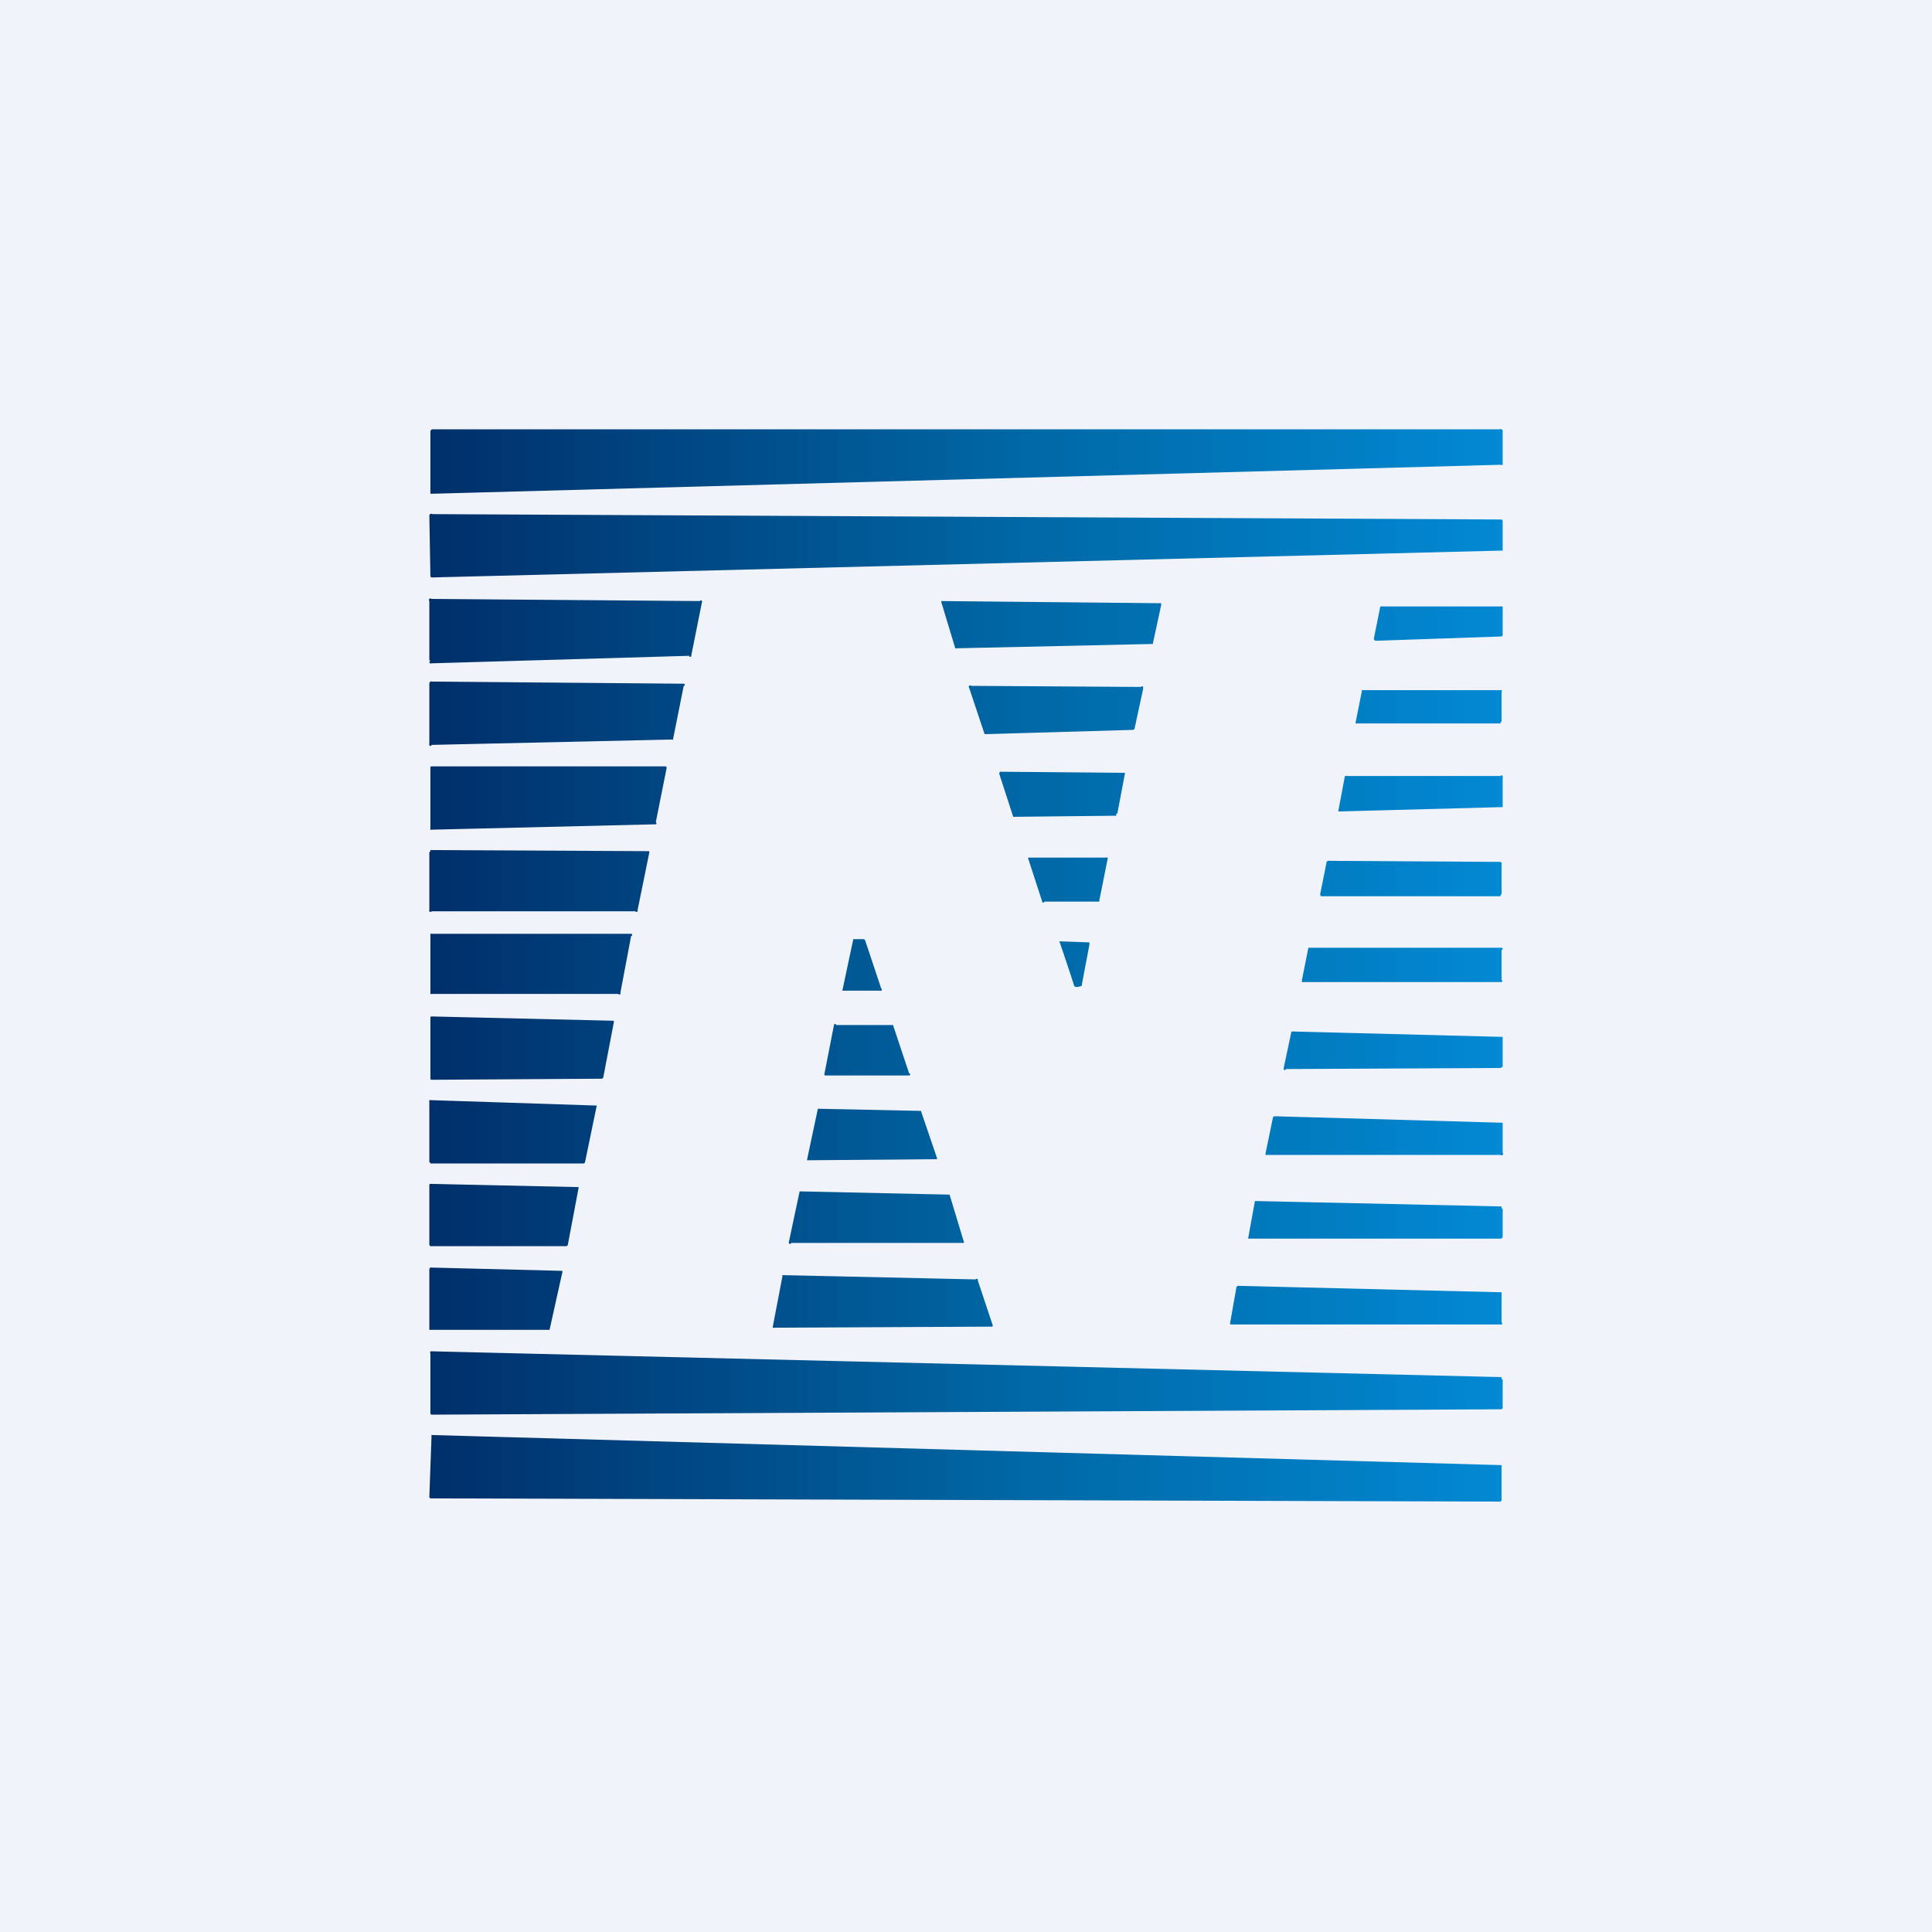 <!-- by TradingView --><svg width="18" height="18" viewBox="0 0 18 18" xmlns="http://www.w3.org/2000/svg"><path fill="#F0F3FA" d="M0 0h18v18H0z"/><path d="M14 4.3v-.28a.02.02 0 0 0-.03-.02H4.03a.02.02 0 0 0-.02.02v.57a.02.02 0 0 0 0 .01h.02l9.95-.27a.02.02 0 0 0 .02 0V4.3ZM4 4.8l.01.57a.02.02 0 0 0 .01.01l9.96-.25H14v-.28l-.01-.01-9.96-.05A.02.02 0 0 0 4 4.8Zm0 1.35V5.6a.01.01 0 0 1 .02-.02l2.5.02a.01.01 0 0 1 .02.01l-.1.5a.01.01 0 0 1-.02 0l-2.4.07a.01.01 0 0 1-.01 0 .01.01 0 0 1 0-.02ZM10.74 6l.08-.37a.01.01 0 0 0-.01-.01L8.77 5.6a.01.01 0 0 0 0 .01l.13.43a.01.01 0 0 0 .01 0l1.81-.04h.01ZM14 5.66v.26l-.01.01h-.01l-1.16.04a.02.02 0 0 1-.02-.02l.06-.3H14v.01Zm-10 .7v.57a.01.01 0 0 0 0 .01.01.01 0 0 0 .02 0l2.24-.05a.01.01 0 0 0 .01 0l.1-.5a.01.01 0 0 0 0-.02l-2.35-.02a.01.01 0 0 0-.01.02Zm6.65.06-.08.37-.01.01-1.38.04a.01.01 0 0 1-.01-.01l-.14-.42a.01.01 0 0 1 .02-.02l1.58.01a.01.01 0 0 1 .02.01Zm3.34.3v-.27a.02.02 0 0 0 0-.02H12.7a.01.01 0 0 0-.01 0l-.06.3v.01a.01.01 0 0 0 .01 0h1.34v-.01Zm-9.98 1v-.57a.01.01 0 0 1 .01-.01H6.2a.01.01 0 0 1 .01.01.01.01 0 0 1 0 .01l-.1.5a.01.01 0 0 1-.01.02l-2.08.05a.01.01 0 0 1-.01 0 .01.01 0 0 1 0-.01Zm6.4-.14.07-.37V7.2a.02.02 0 0 0-.01 0l-1.15-.01a.02.02 0 0 0-.01.02l.13.4a.02.02 0 0 0 .01 0l.94-.01h.01v-.02ZM14 7.24v.28h-.02l-1.5.04h-.01a.01.01 0 0 1 0-.01l.06-.32h1.45a.01.01 0 0 1 .02.01Zm-10 .7v.54a.01.01 0 0 0 .02.01h1.9a.01.01 0 0 0 .02-.01l.11-.54a.01.01 0 0 0-.01-.01l-2.02-.01a.01.01 0 0 0-.01 0v.01Zm6.32.06-.08.4a.01.01 0 0 1-.01 0h-.5a.01.01 0 0 1-.02 0L9.58 8a.01.01 0 0 1 0-.01h.73a.01.01 0 0 1 .01 0Zm3.67.33v-.29l-.01-.01-1.6-.01a.02.02 0 0 0-.02.01l-.06.3a.02.02 0 0 0 .01.02h1.67v-.01l.01-.01Zm-9.98.94V8.7a.01.01 0 0 1 .01 0h1.86a.01.01 0 0 1 0 .02l-.1.53a.01.01 0 0 1-.02.01H4.02a.01.01 0 0 1-.01 0Zm4.04-.52h-.1l-.1.47a.01.01 0 0 0 0 .01h.35a.01.01 0 0 0 .01-.02l-.15-.45Zm2.1.05-.07.37c0 .01 0 .02-.02.02a.06.06 0 0 1-.05 0 25.58 25.58 0 0 0-.14-.42l.28.01v.01Zm3.84.33v-.28a.01.01 0 0 0 0-.02h-1.8l-.06.3v.02a.01.01 0 0 0 .01 0h1.84a.01.01 0 0 0 .01-.02Zm-9.98.92v-.57a.01.01 0 0 1 .01-.01l1.69.04a.01.01 0 0 1 .01.01l-.1.52-.01.01-1.59.01a.01.01 0 0 1-.01-.01Zm3.76-.5-.09.46a.01.01 0 0 0 .01.01h.78a.01.01 0 0 0 0-.02l-.15-.45h-.53a.01.01 0 0 0-.02 0Zm6.23.12v.27a.01.01 0 0 1-.01 0 .01.01 0 0 1-.01.01l-2 .01a.01.01 0 0 1-.02 0v-.01l.07-.33a.01.01 0 0 1 .01-.01l1.94.05H14v.01Zm-10 .6v.56h.01a.01.01 0 0 0 0 .01h1.43l.01-.01.11-.53h-.01l-1.53-.05H4a.01.01 0 0 0 0 .01Zm3.52.53.1-.47.96.02.15.44v.01h-.01l-1.2.01v-.01Zm6.48-.06v-.28h-.02l-2.1-.06a.02.02 0 0 0-.02.01l-.07.34v.01h2.19a.01.01 0 0 0 .02-.02ZM4 11.6v-.56a.01.01 0 0 1 .01-.01h.01l1.37.03a.01.01 0 0 1 0 .01l-.1.53-.01.01H4.02a.01.01 0 0 1-.01 0Zm3.45-.5-.1.47a.01.01 0 0 0 0 .01.01.01 0 0 0 .02 0h1.61a.01.01 0 0 0 0-.01l-.13-.43a.01.01 0 0 0-.01-.01l-1.38-.03Zm6.55.16v.26a.02.02 0 0 1-.02.02H11.63a.02.02 0 0 1 0-.01l.06-.33v-.01h.02l2.27.05h.01v.02Zm-10 .56v.57h1.12l.12-.54v-.01h-.01l-1.2-.03h-.01a.01.01 0 0 0-.01 0Zm3.2.54.09-.47a.01.01 0 0 1 0-.01l1.8.04a.01.01 0 0 1 .02.01l.14.42a.01.01 0 0 1-.01.01l-2.04.01a.01.01 0 0 1 0-.01Zm4.32-.37-.06.34a.01.01 0 0 0 .01.01h2.51a.01.01 0 0 0 .01-.02v-.28l-2.45-.06h-.01Zm2.48.86v.27a.02.02 0 0 1-.02.01l-9.96.05a.02.02 0 0 1-.01-.01v-.56a.02.02 0 0 1 0-.02h.02l9.95.24h.01v.02Zm-9.98.54-.02.56a.02.02 0 0 0 .02.01l9.96.03a.02.02 0 0 0 .01-.02v-.32h-.01l-9.95-.28a.02.02 0 0 0-.01 0v.01Z" fill="url(#a)"/><defs><linearGradient id="a" x1="4" y1="7.85" x2="14" y2="7.85" gradientUnits="userSpaceOnUse"><stop stop-color="#002F6A"/><stop offset=".53" stop-color="#0066A3"/><stop offset="1" stop-color="#0289D3"/></linearGradient></defs></svg>
